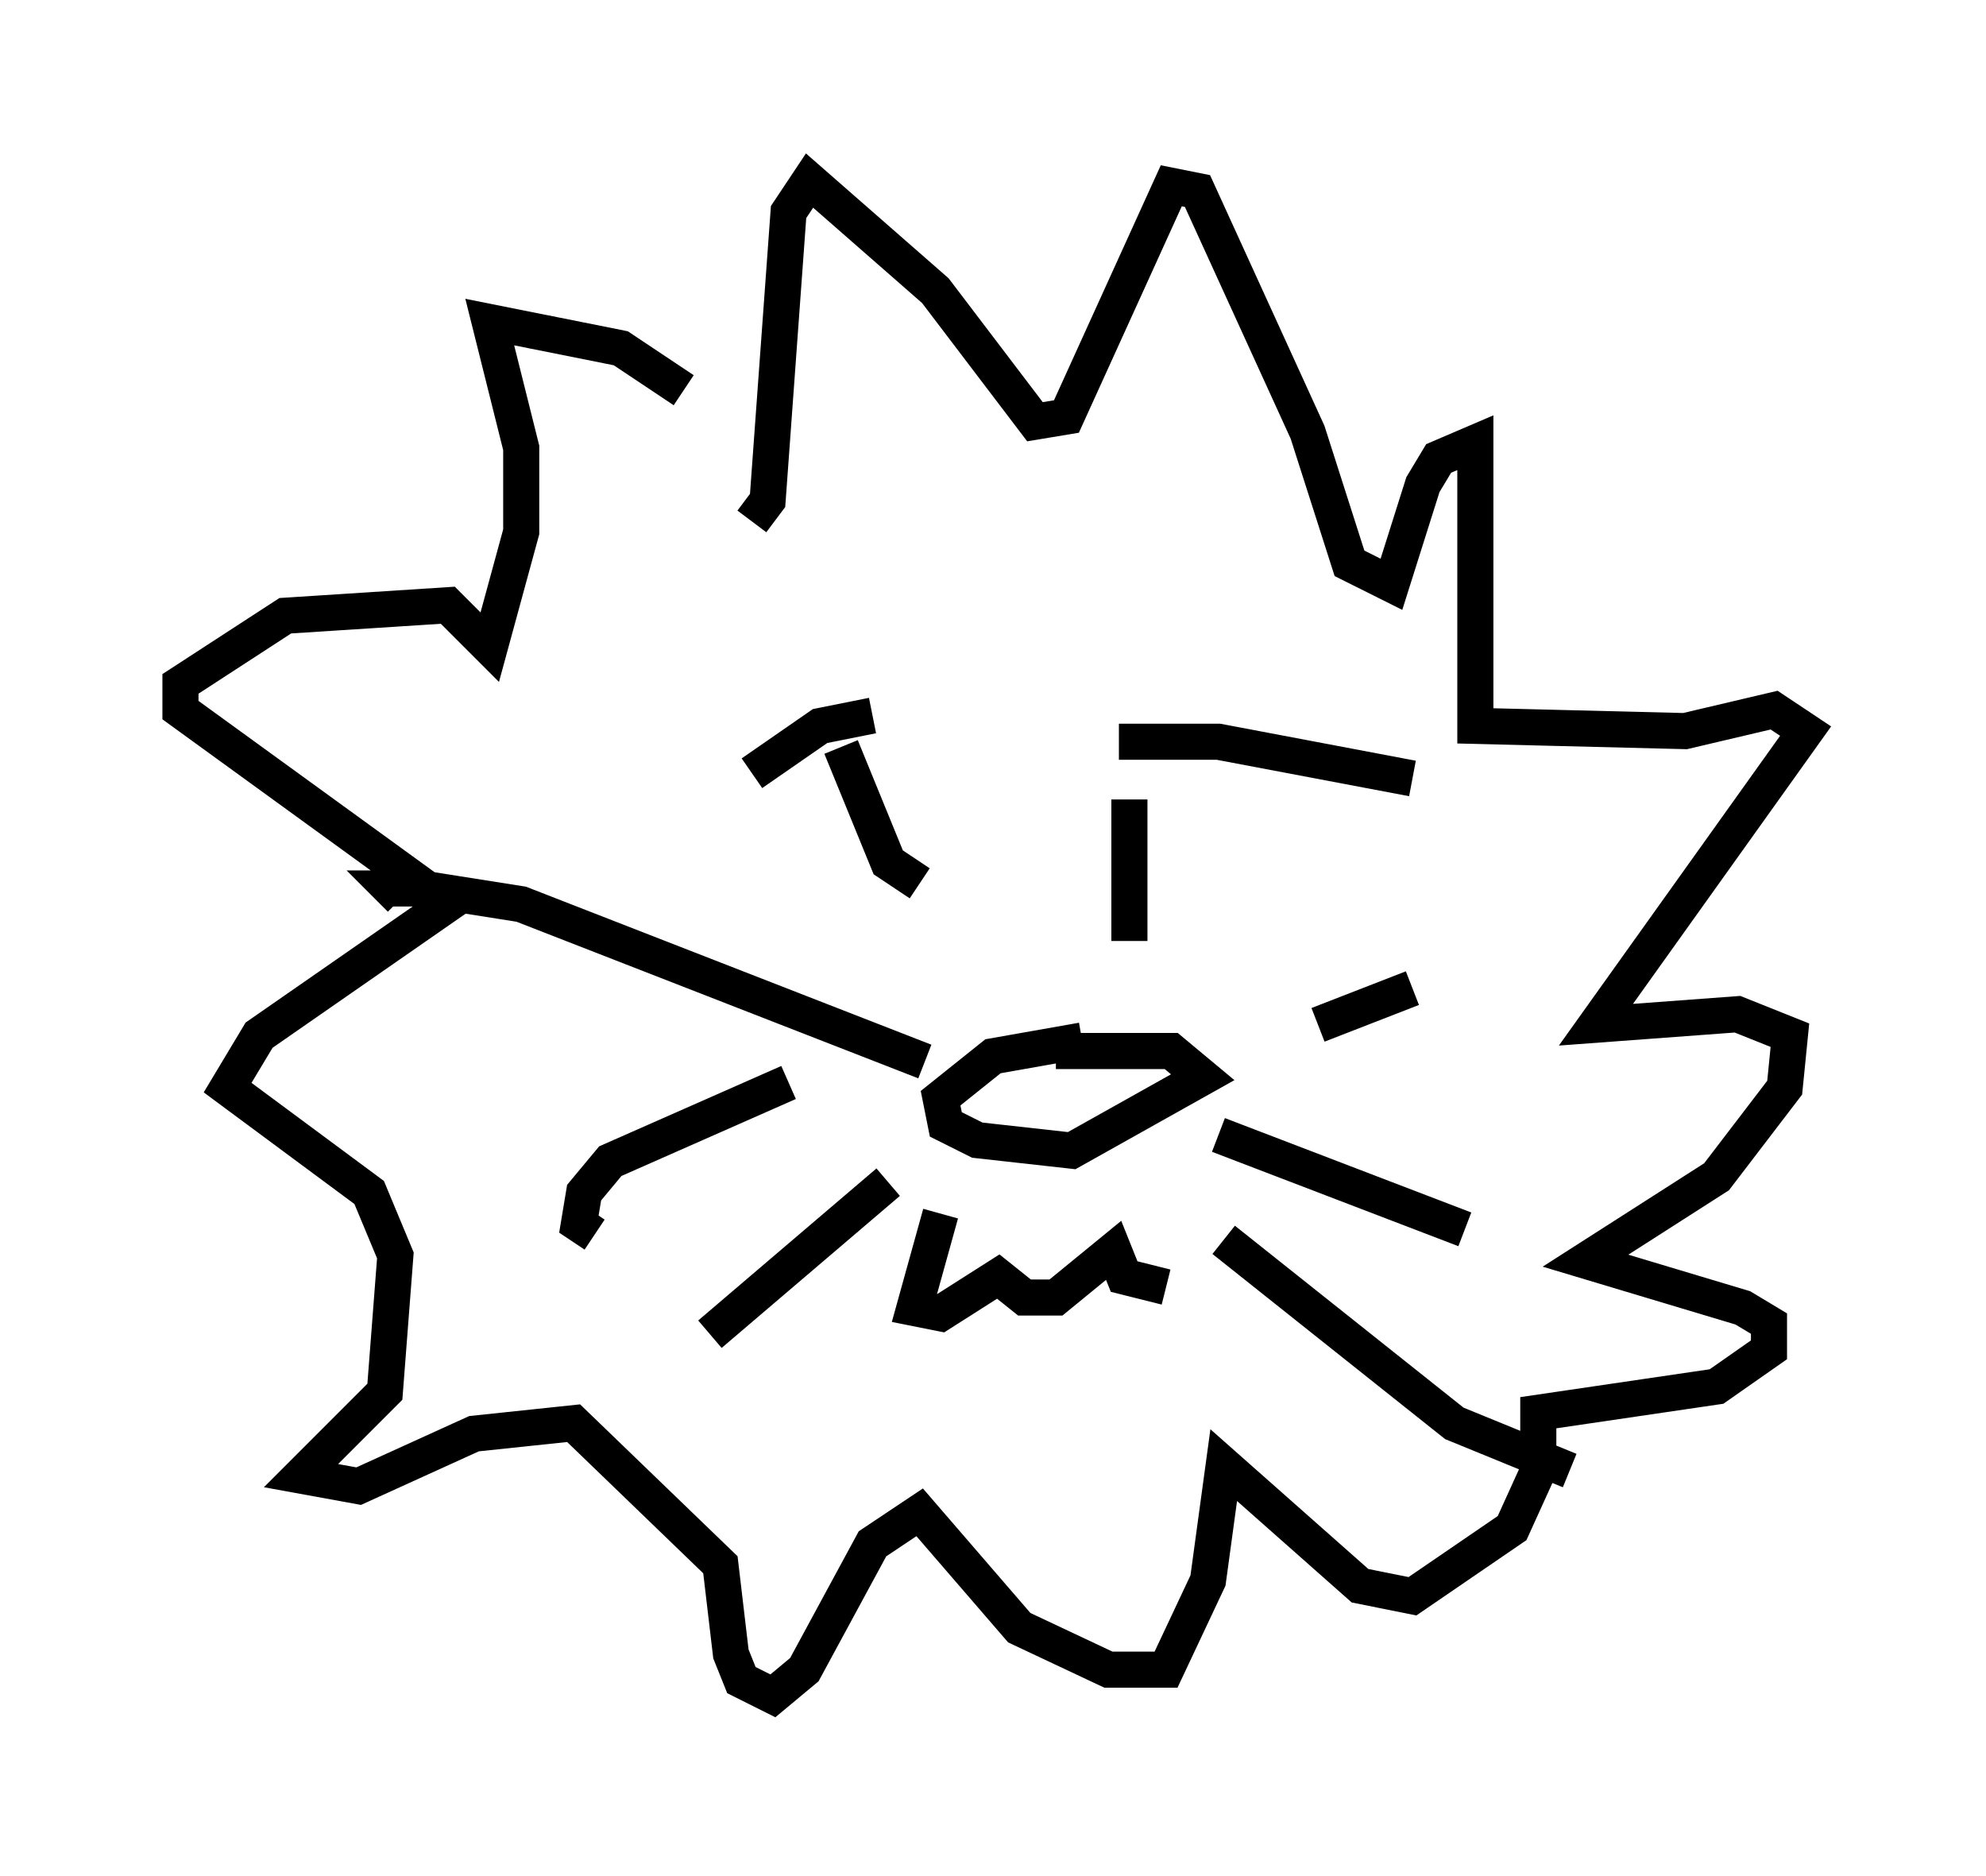 <?xml version="1.0" encoding="utf-8" ?>
<svg baseProfile="full" height="51.978" version="1.1" width="55.028" xmlns="http://www.w3.org/2000/svg" xmlns:ev="http://www.w3.org/2001/xml-events" xmlns:xlink="http://www.w3.org/1999/xlink"><defs /><rect fill="white" height="51.978" width="55.028" x="0" y="0" /><path d="M21.268, 13.279 m-2.324, -2.469 l-1.743, -1.162 -3.631, -0.726 l0.872, 3.486 0.0, 2.324 l-0.872, 3.196 -1.162, -1.162 l-4.503, 0.291 -2.905, 1.888 l0.0, 0.726 7.408, 5.374 l-5.229, 3.631 -0.872, 1.453 l3.922, 2.905 0.726, 1.743 l-0.291, 3.777 -2.324, 2.324 l1.598, 0.291 3.196, -1.453 l2.76, -0.291 4.067, 3.922 l0.291, 2.469 0.291, 0.726 l0.872, 0.436 0.872, -0.726 l1.888, -3.486 1.307, -0.872 l2.76, 3.196 2.469, 1.162 l1.598, 0.0 1.162, -2.469 l0.436, -3.196 3.777, 3.341 l1.453, 0.291 2.76, -1.888 l0.726, -1.598 0.0, -1.598 l4.939, -0.726 1.453, -1.017 l0.0, -0.726 -0.726, -0.436 l-4.358, -1.307 3.631, -2.324 l1.888, -2.469 0.145, -1.453 l-1.453, -0.581 -3.922, 0.291 l5.81, -8.134 -0.872, -0.581 l-2.469, 0.581 -5.81, -0.145 l0.0, -7.844 -1.017, 0.436 l-0.436, 0.726 -0.872, 2.76 l-1.162, -0.581 -1.162, -3.631 l-3.05, -6.682 -0.726, -0.145 l-2.905, 6.391 -0.872, 0.145 l-2.76, -3.631 -3.486, -3.05 l-0.581, 0.872 -0.581, 7.989 l-0.436, 0.581 m9.151, 14.38 l-2.469, 0.436 -1.453, 1.162 l0.145, 0.726 0.872, 0.436 l2.615, 0.291 3.631, -2.034 l-0.872, -0.726 -3.196, 0.0 m-3.631, 0.291 l-11.184, -4.358 -2.76, -0.436 l-0.872, 0.0 0.291, 0.291 m10.749, 5.084 l-4.939, 2.179 -0.726, 0.872 l-0.145, 0.872 0.436, 0.291 m8.134, -1.453 l-4.939, 4.212 m16.849, -8.57 l2.615, -1.017 m-5.374, 4.067 l6.827, 2.615 m-6.682, 0.291 l6.391, 5.084 3.196, 1.307 m-17.43, -7.117 l-0.726, 2.615 0.726, 0.145 l1.598, -1.017 0.726, 0.581 l0.872, 0.0 1.598, -1.307 l0.291, 0.726 1.162, 0.291 m-8.134, -15.832 l-1.453, 0.291 -1.888, 1.307 m10.168, -0.872 l2.76, 0.0 5.374, 1.017 m-15.832, -0.872 l1.307, 3.196 0.872, 0.581 m5.81, -2.324 l0.0, 3.922 " fill="none" stroke="black" stroke-width="1" /></svg>